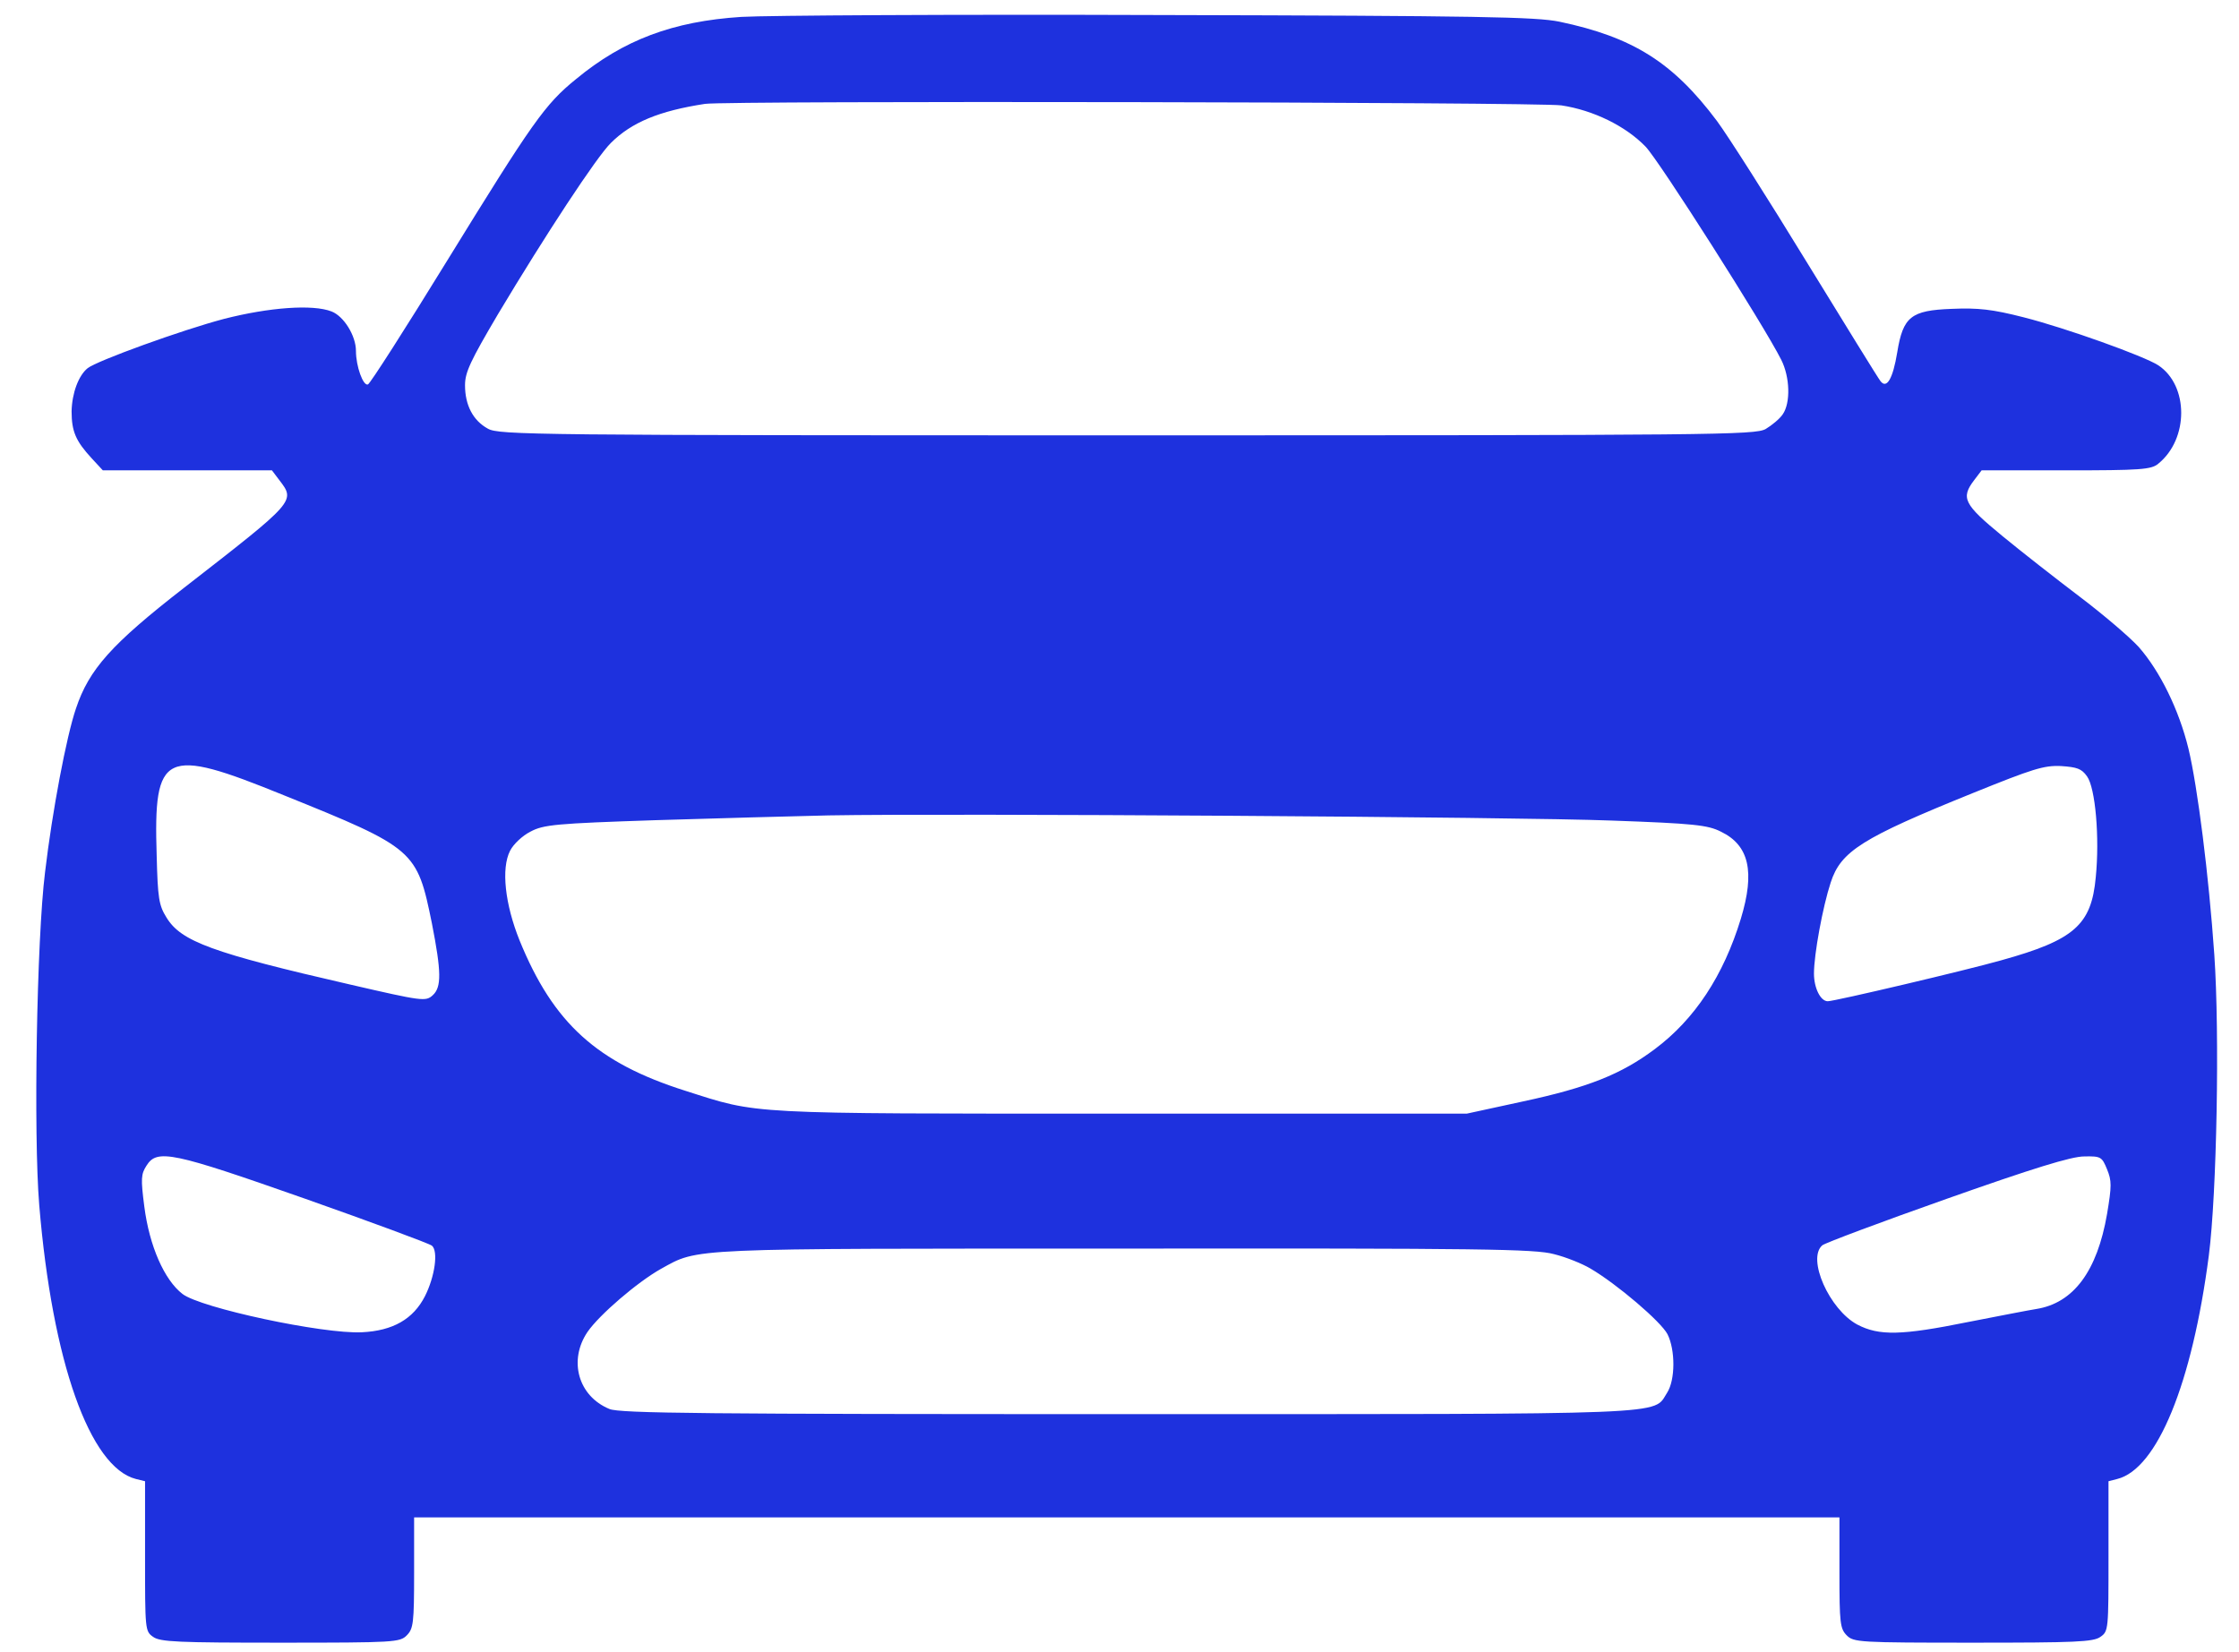 <svg width="42" height="31" viewBox="0 0 42 31" fill="none" xmlns="http://www.w3.org/2000/svg">
<path d="M13.906 0.317C12.624 0.4 11.697 0.746 10.803 1.486C10.223 1.956 9.991 2.288 8.389 4.889C7.611 6.155 6.943 7.199 6.902 7.213C6.813 7.248 6.677 6.874 6.677 6.584C6.677 6.3 6.451 5.934 6.22 5.844C5.865 5.705 5.046 5.768 4.207 5.982C3.416 6.19 1.813 6.771 1.643 6.909C1.472 7.047 1.35 7.379 1.343 7.718C1.343 8.099 1.425 8.278 1.718 8.597L1.929 8.825H3.512H5.101L5.237 9.005C5.544 9.406 5.558 9.392 3.457 11.025C2.086 12.09 1.67 12.56 1.425 13.293C1.247 13.812 0.981 15.216 0.845 16.365C0.688 17.623 0.627 21.29 0.736 22.611C0.981 25.55 1.684 27.529 2.55 27.75L2.721 27.792V29.203C2.721 30.572 2.721 30.607 2.871 30.711C3 30.808 3.348 30.821 5.258 30.821C7.406 30.821 7.502 30.814 7.631 30.683C7.754 30.558 7.768 30.455 7.768 29.507V28.47H21.136H34.505V29.507C34.505 30.455 34.518 30.558 34.641 30.683C34.771 30.814 34.866 30.821 37.015 30.821C38.924 30.821 39.272 30.808 39.402 30.711C39.552 30.607 39.552 30.572 39.552 29.203V27.792L39.715 27.75C40.466 27.563 41.121 25.959 41.434 23.558C41.584 22.389 41.639 19.401 41.537 17.914C41.434 16.427 41.223 14.76 41.052 14.047C40.875 13.321 40.52 12.595 40.118 12.138C39.941 11.945 39.436 11.516 39.006 11.191C38.577 10.866 37.922 10.354 37.56 10.056C36.837 9.461 36.776 9.344 37.035 9.005L37.172 8.825H38.754C40.152 8.825 40.357 8.811 40.486 8.7C41.059 8.237 41.059 7.234 40.486 6.854C40.22 6.681 38.754 6.155 37.963 5.954C37.369 5.802 37.103 5.774 36.612 5.795C35.848 5.823 35.698 5.941 35.589 6.611C35.507 7.11 35.391 7.303 35.275 7.151C35.234 7.103 34.614 6.093 33.891 4.917C33.168 3.734 32.411 2.544 32.206 2.268C31.381 1.168 30.631 0.697 29.253 0.407C28.816 0.317 27.759 0.296 21.75 0.282C17.903 0.268 14.377 0.289 13.906 0.317ZM29.287 1.977C29.887 2.067 30.494 2.364 30.869 2.752C31.128 3.022 33.086 6.1 33.413 6.75C33.577 7.075 33.591 7.559 33.441 7.774C33.386 7.857 33.236 7.981 33.12 8.05C32.915 8.161 32.199 8.168 21.136 8.168C10.019 8.168 9.357 8.161 9.152 8.043C8.873 7.891 8.723 7.601 8.723 7.227C8.723 6.985 8.825 6.771 9.343 5.892C10.237 4.398 11.192 2.945 11.458 2.683C11.847 2.295 12.365 2.081 13.224 1.949C13.64 1.887 28.843 1.915 29.287 1.977ZM5.319 14.919C7.788 15.915 7.822 15.95 8.102 17.326C8.279 18.232 8.286 18.523 8.116 18.675C7.986 18.793 7.925 18.786 6.574 18.474C3.982 17.879 3.396 17.665 3.123 17.215C2.98 16.987 2.959 16.849 2.939 16.053C2.877 14.096 3.075 14.006 5.319 14.919ZM39.149 14.566C39.306 14.781 39.388 15.714 39.313 16.461C39.231 17.354 38.911 17.637 37.54 18.018C36.885 18.204 34.416 18.786 34.286 18.786C34.15 18.786 34.027 18.537 34.027 18.267C34.027 17.907 34.191 17.015 34.341 16.558C34.532 15.97 34.928 15.721 37.015 14.877C38.126 14.428 38.338 14.359 38.658 14.373C38.959 14.393 39.047 14.421 39.149 14.566ZM30.235 15.396C31.77 15.451 32.035 15.479 32.281 15.604C32.813 15.86 32.922 16.358 32.656 17.236C32.329 18.308 31.79 19.125 31.04 19.685C30.412 20.155 29.792 20.404 28.564 20.667L27.514 20.895H21.034C13.92 20.895 14.247 20.909 12.856 20.466C11.199 19.941 10.38 19.201 9.746 17.644C9.473 16.966 9.398 16.295 9.568 15.963C9.63 15.839 9.8 15.68 9.95 15.604C10.196 15.472 10.428 15.451 12.29 15.389C13.422 15.355 14.889 15.313 15.543 15.299C17.828 15.258 28.482 15.327 30.235 15.396ZM5.728 22.493C6.983 22.936 8.047 23.33 8.102 23.372C8.225 23.475 8.157 23.953 7.972 24.319C7.754 24.748 7.372 24.97 6.786 24.997C6.056 25.032 3.764 24.541 3.423 24.278C3.082 24.015 2.802 23.378 2.707 22.638C2.639 22.113 2.646 22.03 2.748 21.871C2.946 21.552 3.232 21.615 5.728 22.493ZM39.525 21.94C39.613 22.154 39.613 22.251 39.525 22.777C39.34 23.849 38.897 24.451 38.194 24.561C38.058 24.582 37.492 24.693 36.926 24.803C35.664 25.059 35.248 25.066 34.839 24.852C34.314 24.568 33.891 23.614 34.184 23.365C34.232 23.323 35.282 22.929 36.517 22.493C38.14 21.919 38.856 21.698 39.095 21.698C39.409 21.691 39.429 21.705 39.525 21.94ZM29.15 23.531C29.375 23.586 29.682 23.711 29.832 23.8C30.33 24.091 31.156 24.797 31.279 25.032C31.428 25.329 31.428 25.89 31.272 26.132C30.999 26.553 31.538 26.533 21.129 26.533C13.279 26.533 11.615 26.519 11.431 26.436C10.844 26.194 10.66 25.523 11.021 24.99C11.246 24.665 11.956 24.056 12.399 23.807C13.115 23.413 12.815 23.427 21.102 23.427C27.8 23.42 28.796 23.434 29.15 23.531Z" fill="#1E31DE"/>
</svg>

